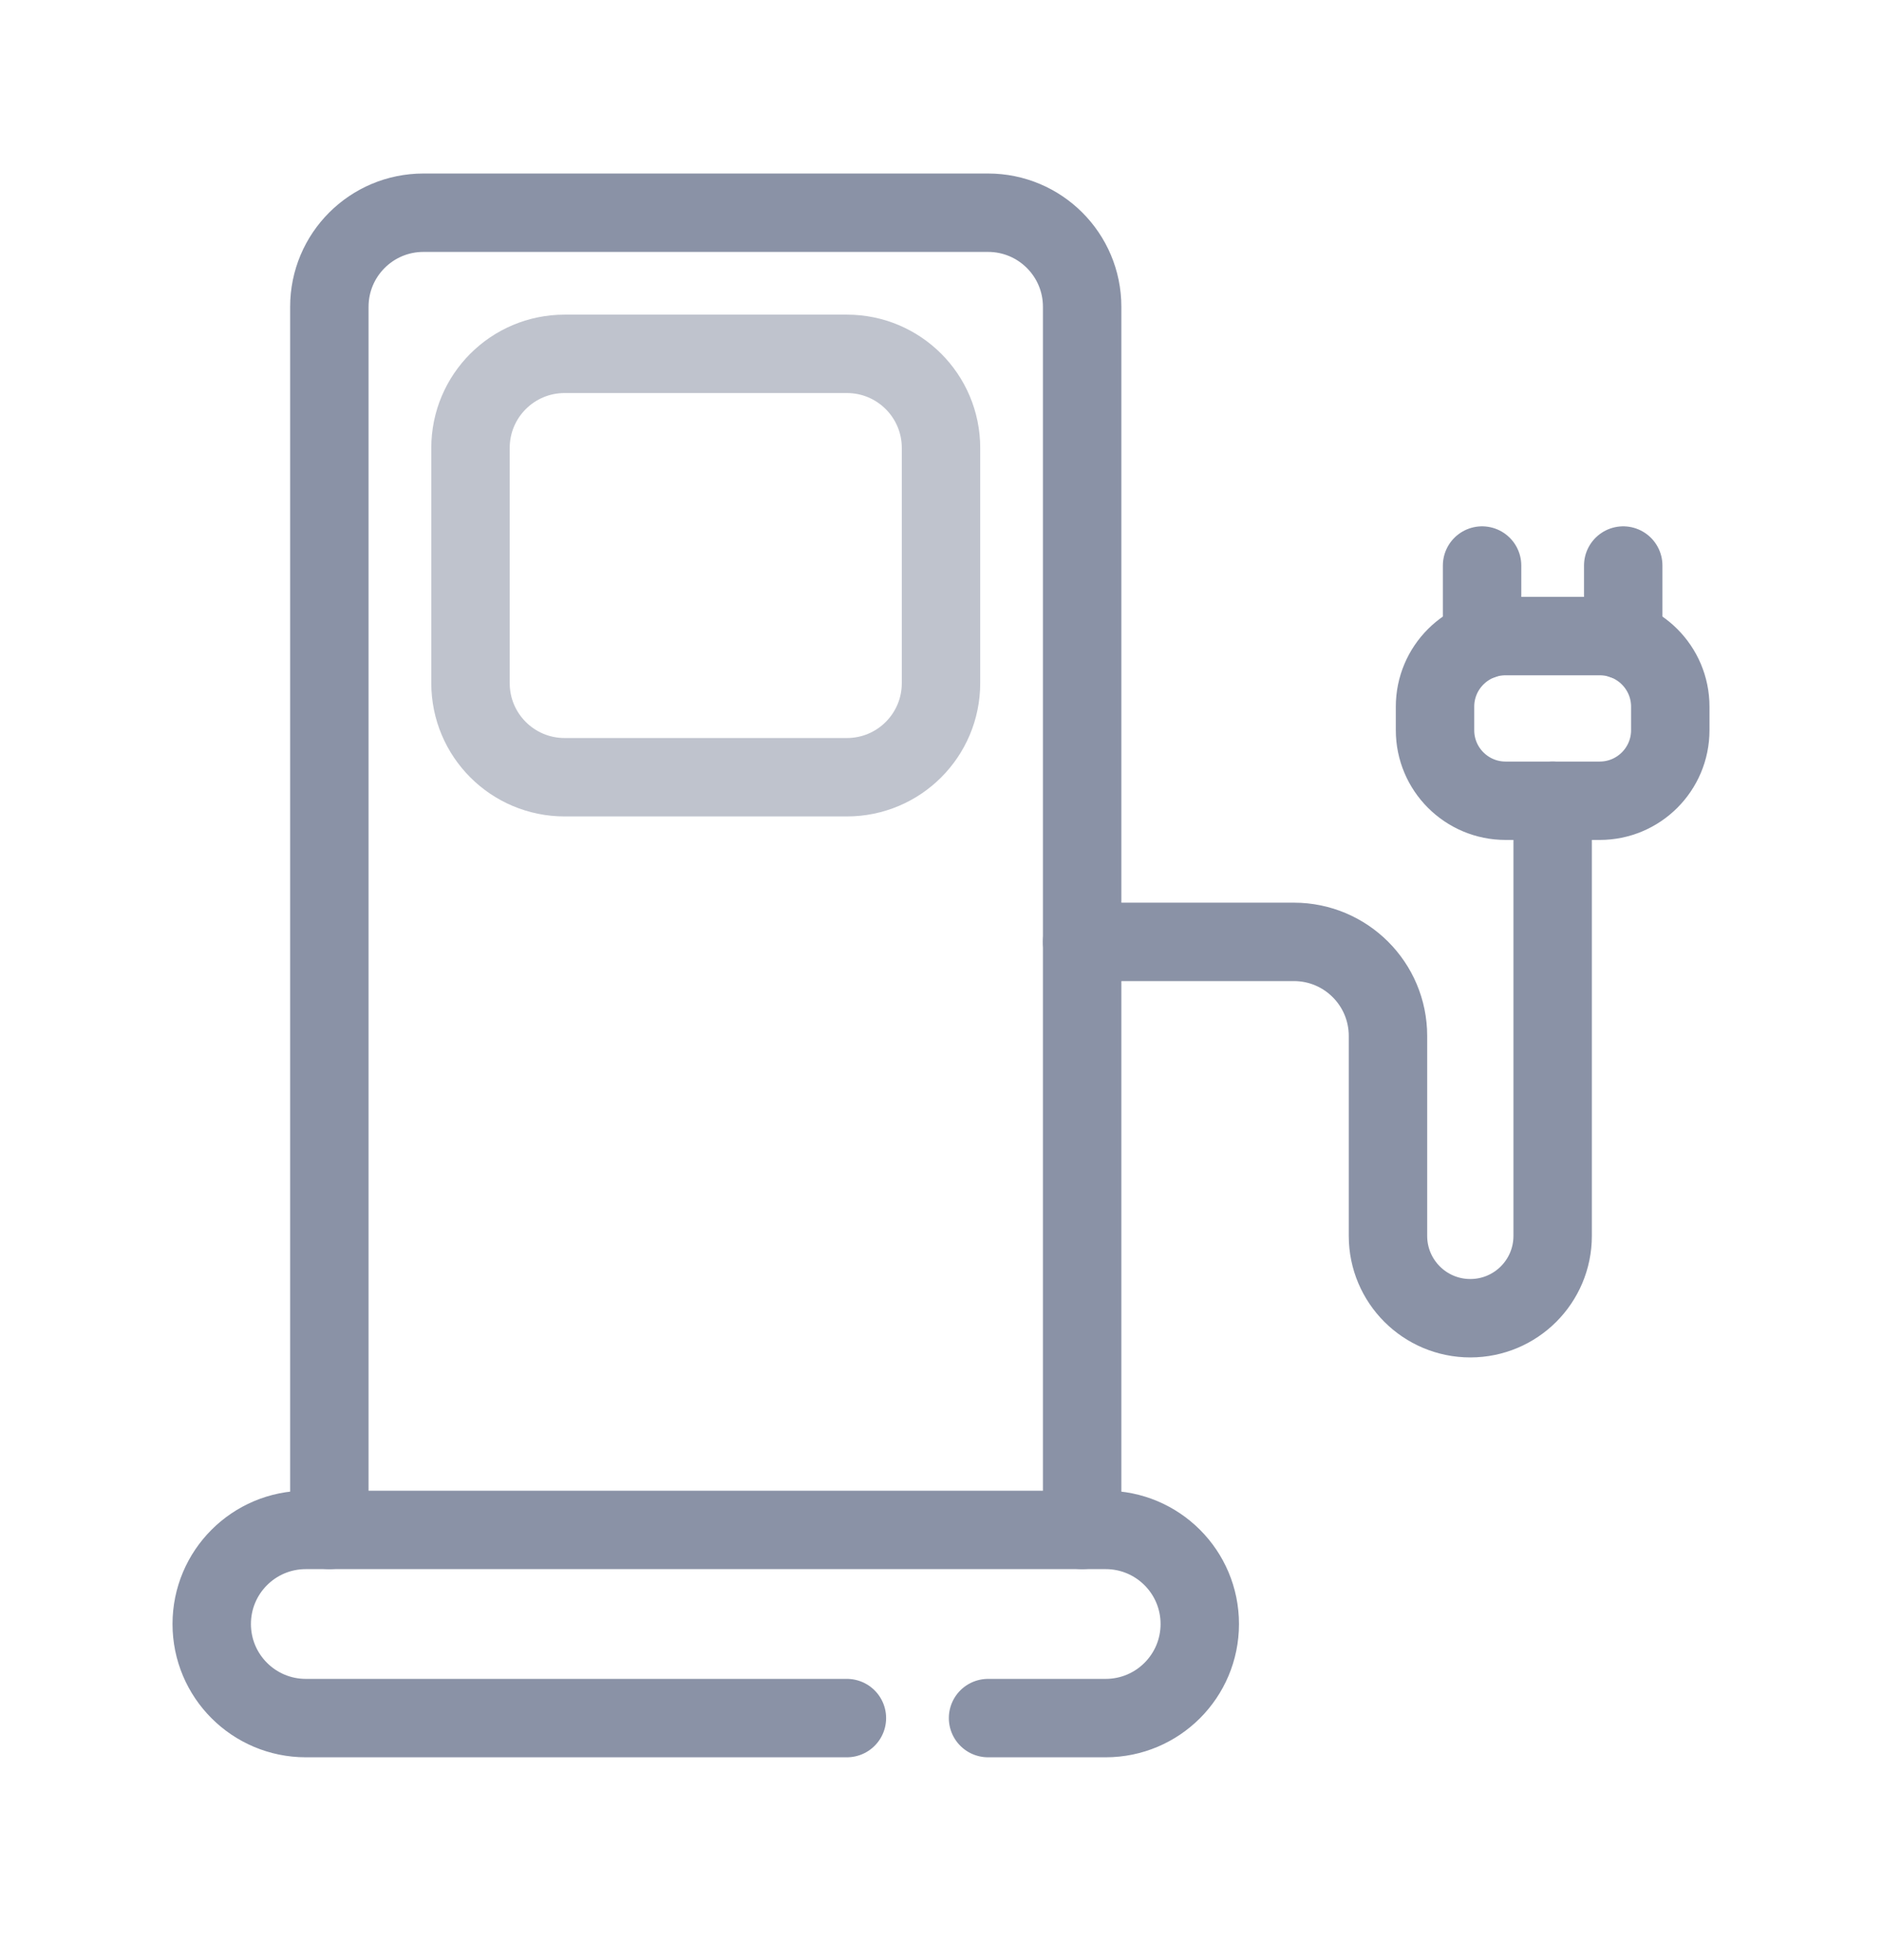 <svg width="24" height="25" viewBox="0 0 24 25" fill="none" xmlns="http://www.w3.org/2000/svg">
<path d="M12.6 21.913H14.1C14.763 21.913 15.3 21.376 15.3 20.713C15.3 20.05 14.763 19.513 14.1 19.513H3.9C3.237 19.513 2.7 20.05 2.7 20.713C2.7 21.376 3.237 21.913 3.9 21.913H10.8" stroke="#8A92A6" stroke-miterlimit="10" stroke-linecap="round" stroke-linejoin="round"/>
<path d="M4.2 19.513V3.913C4.2 3.25 4.737 2.713 5.4 2.713H12.6C13.263 2.713 13.8 3.25 13.8 3.913V19.513" stroke="#8A92A6" stroke-miterlimit="10" stroke-linecap="round" stroke-linejoin="round"/>
<path d="M10.8 9.913H7.2C6.537 9.913 6 9.376 6 8.713V5.713C6 5.05 6.537 4.513 7.2 4.513H10.8C11.463 4.513 12 5.05 12 5.713V8.713C12 9.376 11.463 9.913 10.8 9.913Z" stroke="#BFC3CD" stroke-miterlimit="10" stroke-linecap="round" stroke-linejoin="round"/>
<path d="M13.8 12.013H16.5C17.163 12.013 17.7 12.55 17.7 13.213V15.763C17.7 16.343 18.17 16.813 18.75 16.813C19.33 16.813 19.8 16.343 19.8 15.763V10.213" stroke="#8A92A6" stroke-miterlimit="10" stroke-linecap="round" stroke-linejoin="round"/>
<path d="M18.3 9.313V9.013C18.3 8.516 18.703 8.113 19.2 8.113H20.4C20.897 8.113 21.3 8.516 21.3 9.013V9.313C21.3 9.81 20.897 10.213 20.4 10.213H19.2C18.703 10.213 18.3 9.81 18.3 9.313Z" stroke="#8A92A6" stroke-miterlimit="10" stroke-linecap="round" stroke-linejoin="round"/>
<path d="M18.9 7.213V8.164" stroke="#8A92A6" stroke-miterlimit="10" stroke-linecap="round" stroke-linejoin="round"/>
<path d="M20.7 7.213V8.164" stroke="#8A92A6" stroke-miterlimit="10" stroke-linecap="round" stroke-linejoin="round"/>
</svg>
